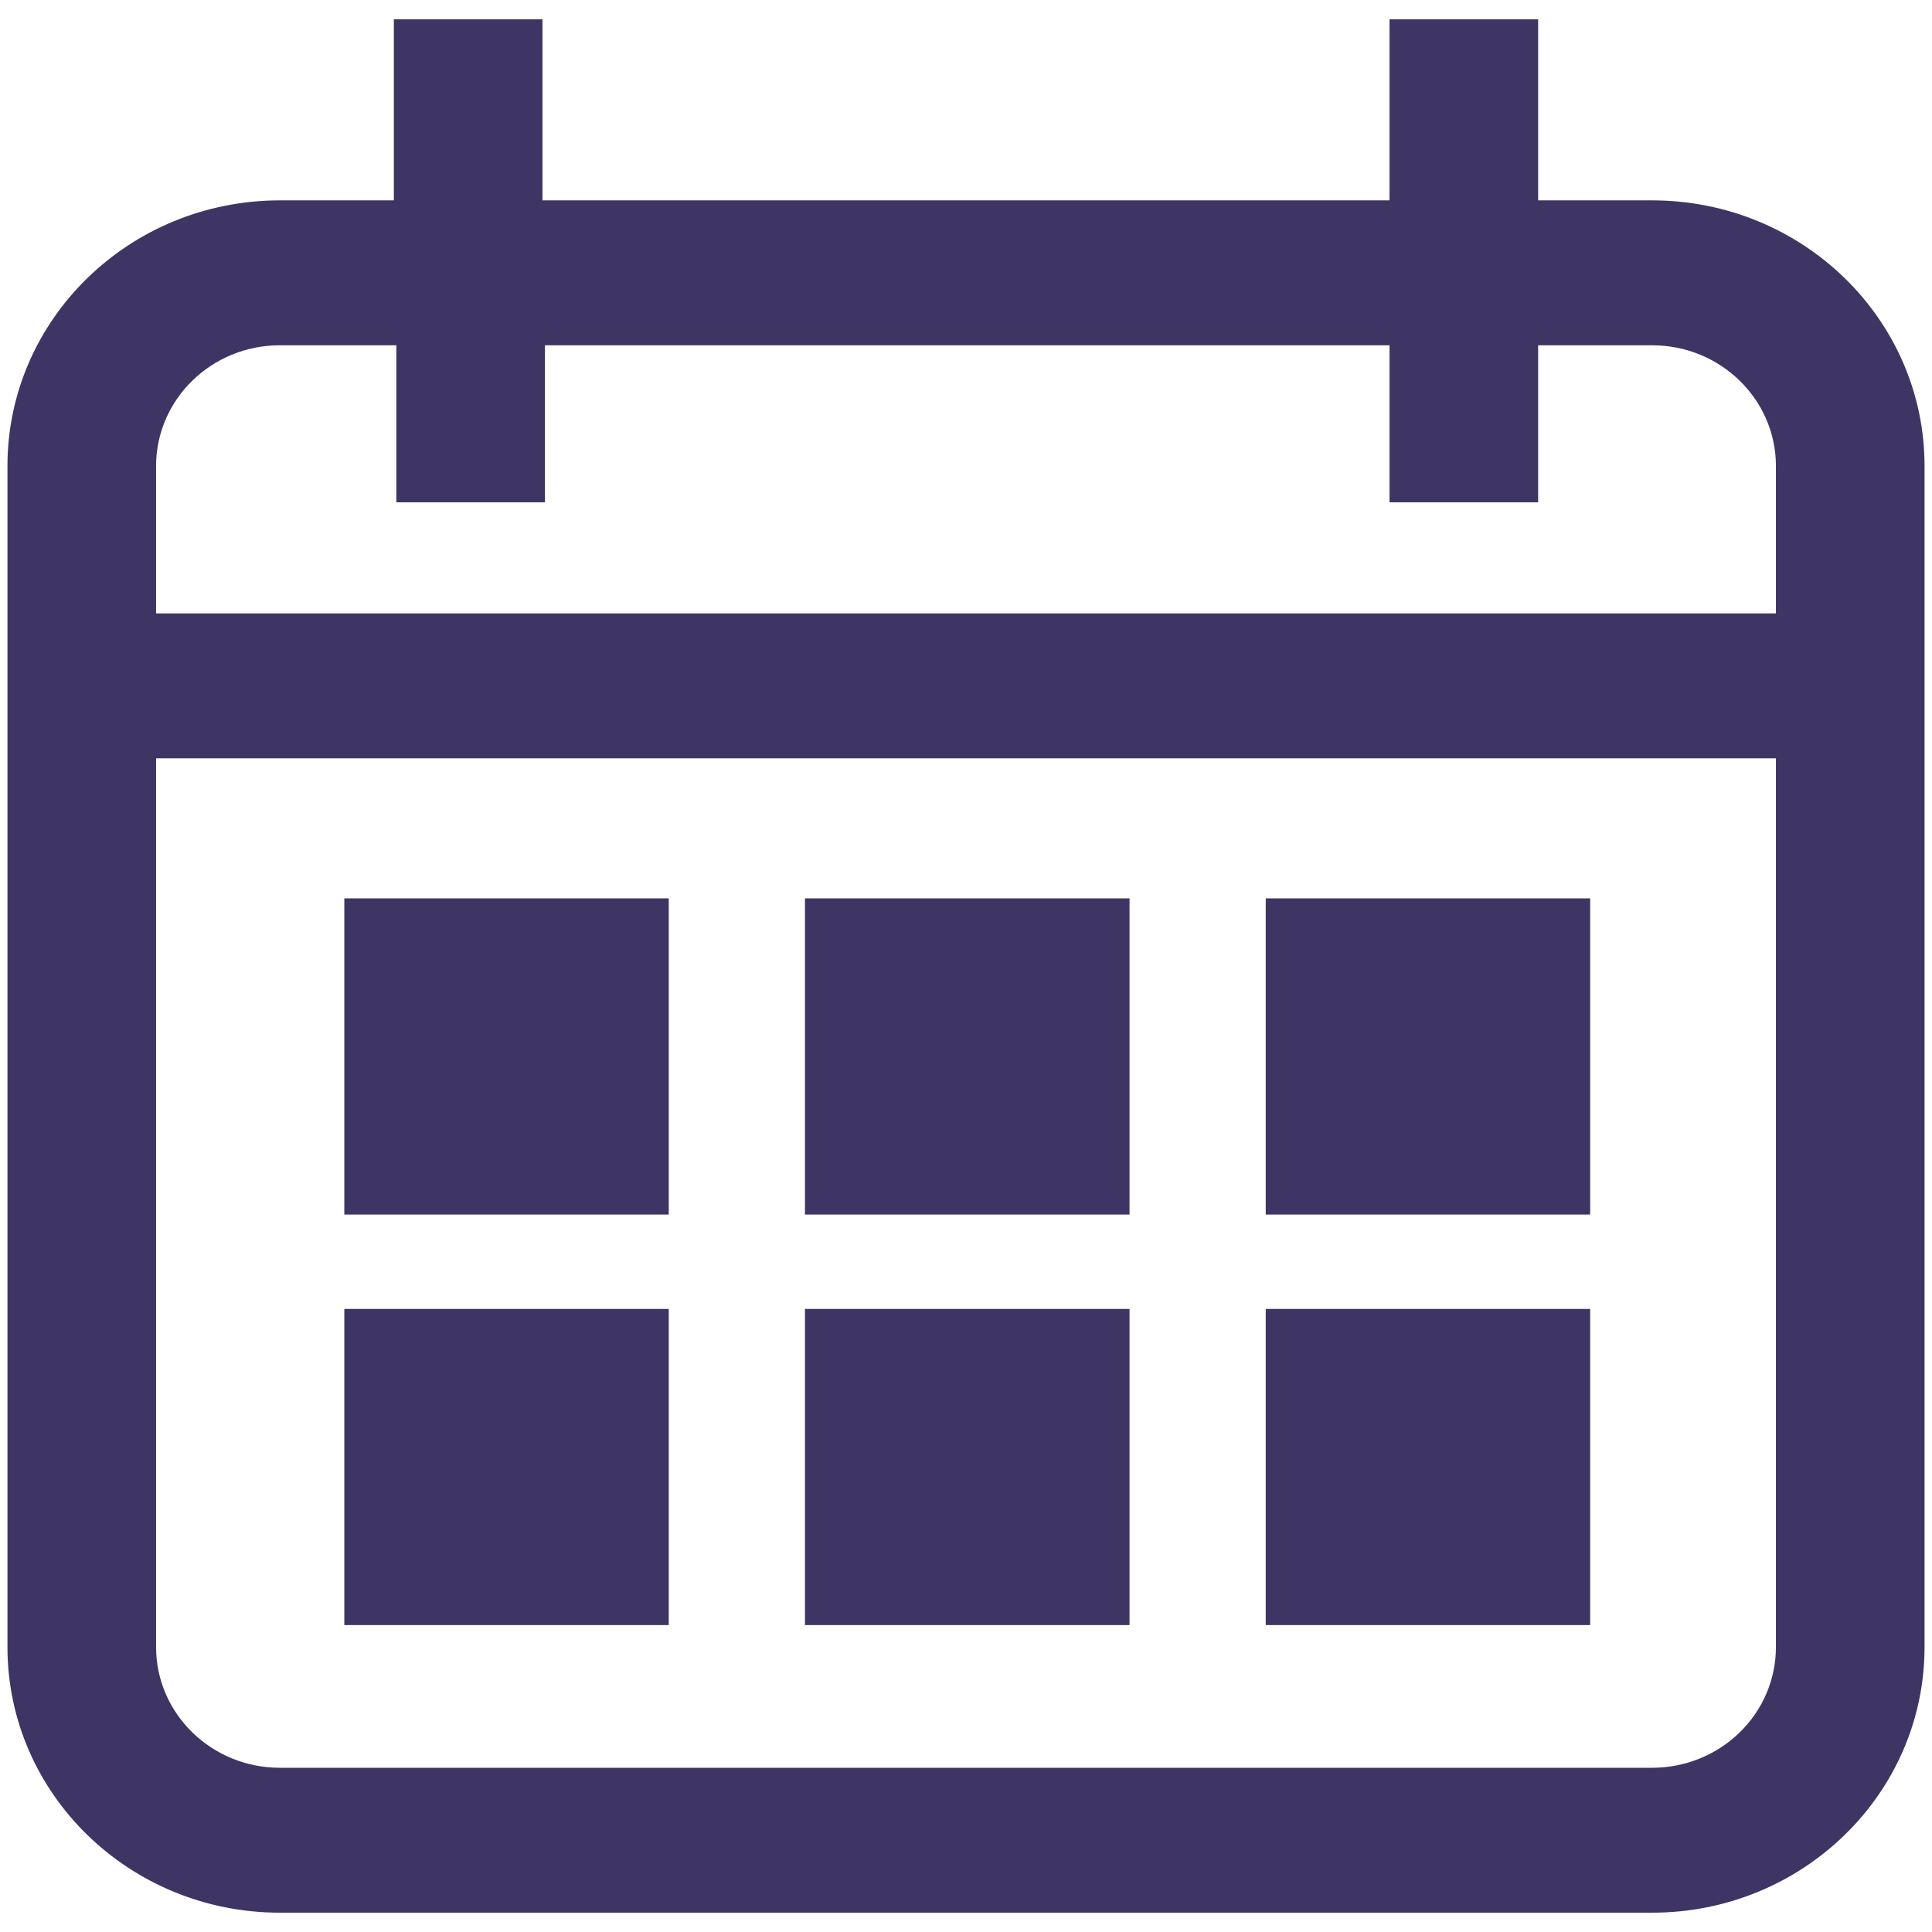 <?xml version="1.0" encoding="UTF-8"?>
<svg viewBox="0 0 140 140" version="1.1" xmlns="http://www.w3.org/2000/svg"
     xmlns:xlink="http://www.w3.org/1999/xlink">
    <!-- Generator: Sketch 52.3 (67297) - http://www.bohemiancoding.com/sketch -->
    <title>date</title>
    <desc>Created with Sketch.</desc>
    <g id="Desktop" stroke="none" stroke-width="1" fill="none" fill-rule="evenodd" transform="scale(10)">
        <g id="Opportunity-Page-Mobile" transform="translate(-16, -311)" fill="#3E3564"
           fill-rule="nonzero">
            <g id="Info" transform="translate(0, 24)">
                <g id="date" transform="translate(16, 287)">
                    <g id="Group">
                        <path
                                d="M11.972,1.452 L11.146,1.452 L11.146,0.14 L10.069,0.14 L10.069,1.452 L3.931,1.452 L3.931,0.14 L2.854,0.14 L2.854,1.452 L2.028,1.452 C0.938,1.452 0.054,2.314 0.054,3.377 L0.054,11.935 C0.054,12.998 0.938,13.86 2.028,13.86 L11.972,13.86 C13.062,13.86 13.946,12.998 13.946,11.935 L13.946,3.377 C13.946,2.314 13.062,1.452 11.972,1.452 Z M2.046,2.502 L2.872,2.502 L2.872,3.64 L3.949,3.64 L3.949,2.502 L10.069,2.502 L10.069,3.64 L11.146,3.64 L11.146,2.502 L11.972,2.502 C12.467,2.502 12.869,2.894 12.869,3.377 L12.869,4.445 L1.131,4.445 L1.131,3.377 C1.131,2.894 1.533,2.502 2.028,2.502 L2.046,2.502 Z M11.972,12.81 L2.028,12.81 C1.533,12.81 1.131,12.418 1.131,11.935 L1.131,5.495 L12.869,5.495 L12.869,11.935 C12.869,12.167 12.775,12.39 12.606,12.554 C12.438,12.718 12.21,12.81 11.972,12.81 Z"
                                id="Shape"/>
                        <polygon id="Rectangle-path"
                                 points="5.833 6.51 8.185 6.51 8.185 8.801 5.833 8.801"/>
                        <polygon id="Rectangle-path"
                                 points="2.495 6.51 4.846 6.51 4.846 8.801 2.495 8.801"/>
                        <polygon id="Rectangle-path"
                                 points="9.172 6.51 11.523 6.51 11.523 8.801 9.172 8.801"/>
                        <polygon id="Rectangle-path"
                                 points="5.833 9.485 8.185 9.485 8.185 11.776 5.833 11.776"/>
                        <polygon id="Rectangle-path"
                                 points="2.495 9.485 4.846 9.485 4.846 11.776 2.495 11.776"/>
                        <polygon id="Rectangle-path"
                                 points="9.172 9.485 11.523 9.485 11.523 11.776 9.172 11.776"/>
                    </g>
                </g>
            </g>
        </g>
    </g>
</svg>
